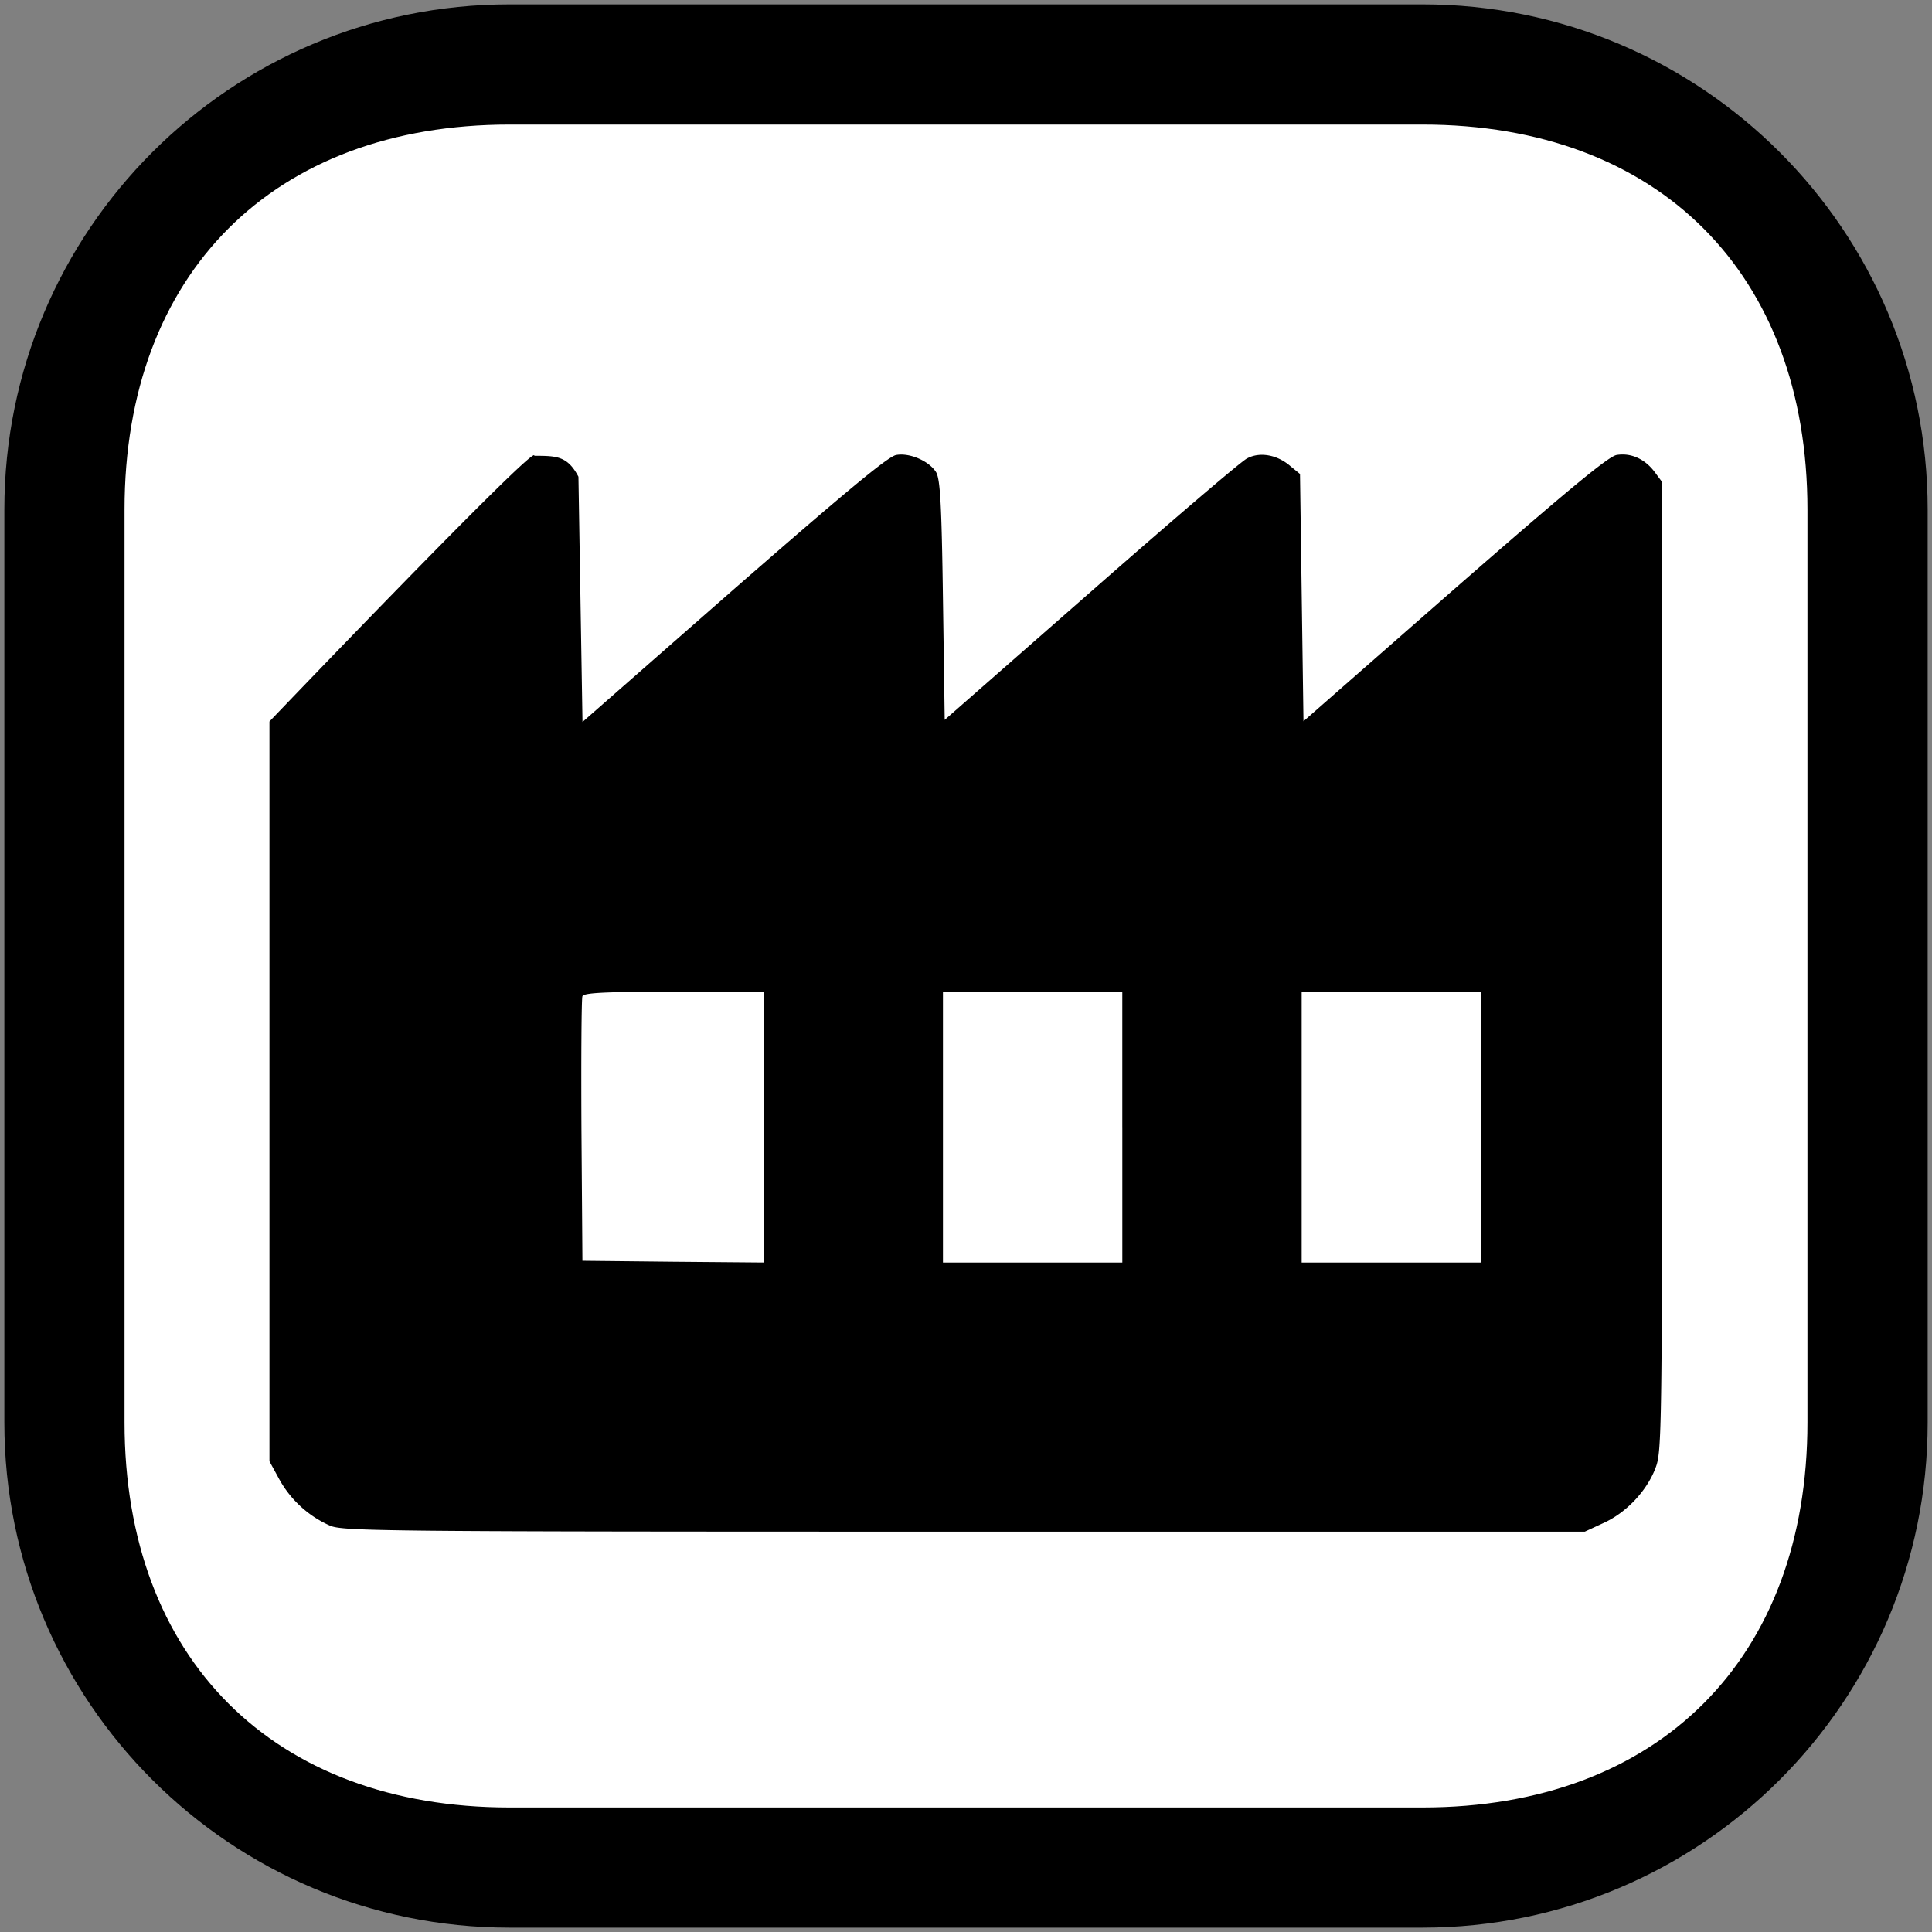 <?xml version="1.0" encoding="UTF-8"?>
<svg id="svg8" width="100" height="100" version="1.1" xmlns="http://www.w3.org/2000/svg" xmlns:cc="http://creativecommons.org/ns#" xmlns:dc="http://purl.org/dc/elements/1.1/" xmlns:rdf="http://www.w3.org/1999/02/22-rdf-syntax-ns#">
 <rect width="100%" height="100%" fill="#808080" stroke="none"/>
 <g id="layer1">
  <g id="g849" transform="translate(.393 .394)">
   <path id="path2" d="m24.943 0.877h49.328c13.293 0 24.068 10.777 24.068 24.071v49.326c0 13.293-10.775 24.068-24.068 24.068h-49.328c-13.294 0-24.07-10.775-24.07-24.068v-49.326c1e-3 -13.294 10.776-24.071 24.07-24.071z" fill="#fff" stroke="#FFF" stroke-width=".265"/>
   <path id="path4" d="m25.979-0.168c-14.448 0-26.147 11.699-26.147 26.147v47.256c0 14.449 11.699 26.146 26.147 26.146h47.258c14.447 0 26.146-11.696 26.146-26.146v-47.256c0-14.449-11.696-26.147-26.146-26.147zm0 6.221h47.258c12.22 0 19.923 7.702 19.923 19.925v47.255c0 12.223-7.703 19.928-19.923 19.928h-47.258c-12.222 0-19.926-7.705-19.926-19.928v-47.255c0-12.222 7.703-19.925 19.926-19.925z"/>
   <path id="path6-3" d="m13.554 36.947v38.294l0.527 0.965a5.573 5.573 0 0 0 2.604 2.365c0.654 0.29 2.712 0.312 32.821 0.312h32.131l0.945-0.437c1.186-0.53 2.26-1.658 2.715-2.86 0.328-0.855 0.344-1.748 0.344-25.958v-25.069l-0.38-0.51c-0.51-0.69-1.24-1.018-1.985-0.892-0.438 0.09-2.512 1.803-8.393 6.937l-7.808 6.844-0.09-6.408-0.09-6.39-0.51-0.417c-0.675-0.583-1.586-0.746-2.24-0.383-0.293 0.145-3.935 3.258-8.084 6.9l-7.556 6.626-0.09-6.207c-0.07-5.08-0.147-6.281-0.365-6.627-0.382-0.583-1.383-1.002-2.058-0.875-0.418 0.07-2.693 1.967-8.409 6.955l-7.826 6.862-0.21-12.693c-0.565-1.073-1.13-1.083-2.286-1.083 0.218-0.803-13.705 13.75-13.705 13.75zm25.576 21v7.007l-4.679-0.04-4.698-0.05-0.05-6.736c-0.02-3.696 0-6.844 0.05-6.954 0.05-0.181 1.166-0.238 4.733-0.238h4.643v7.012zm18.568 0v7.007h-9.284v-14.018h9.283v7.012zm18.568 0v7.007h-9.285v-14.018h9.285v7.012z"/>
  </g>
 </g>
</svg>
